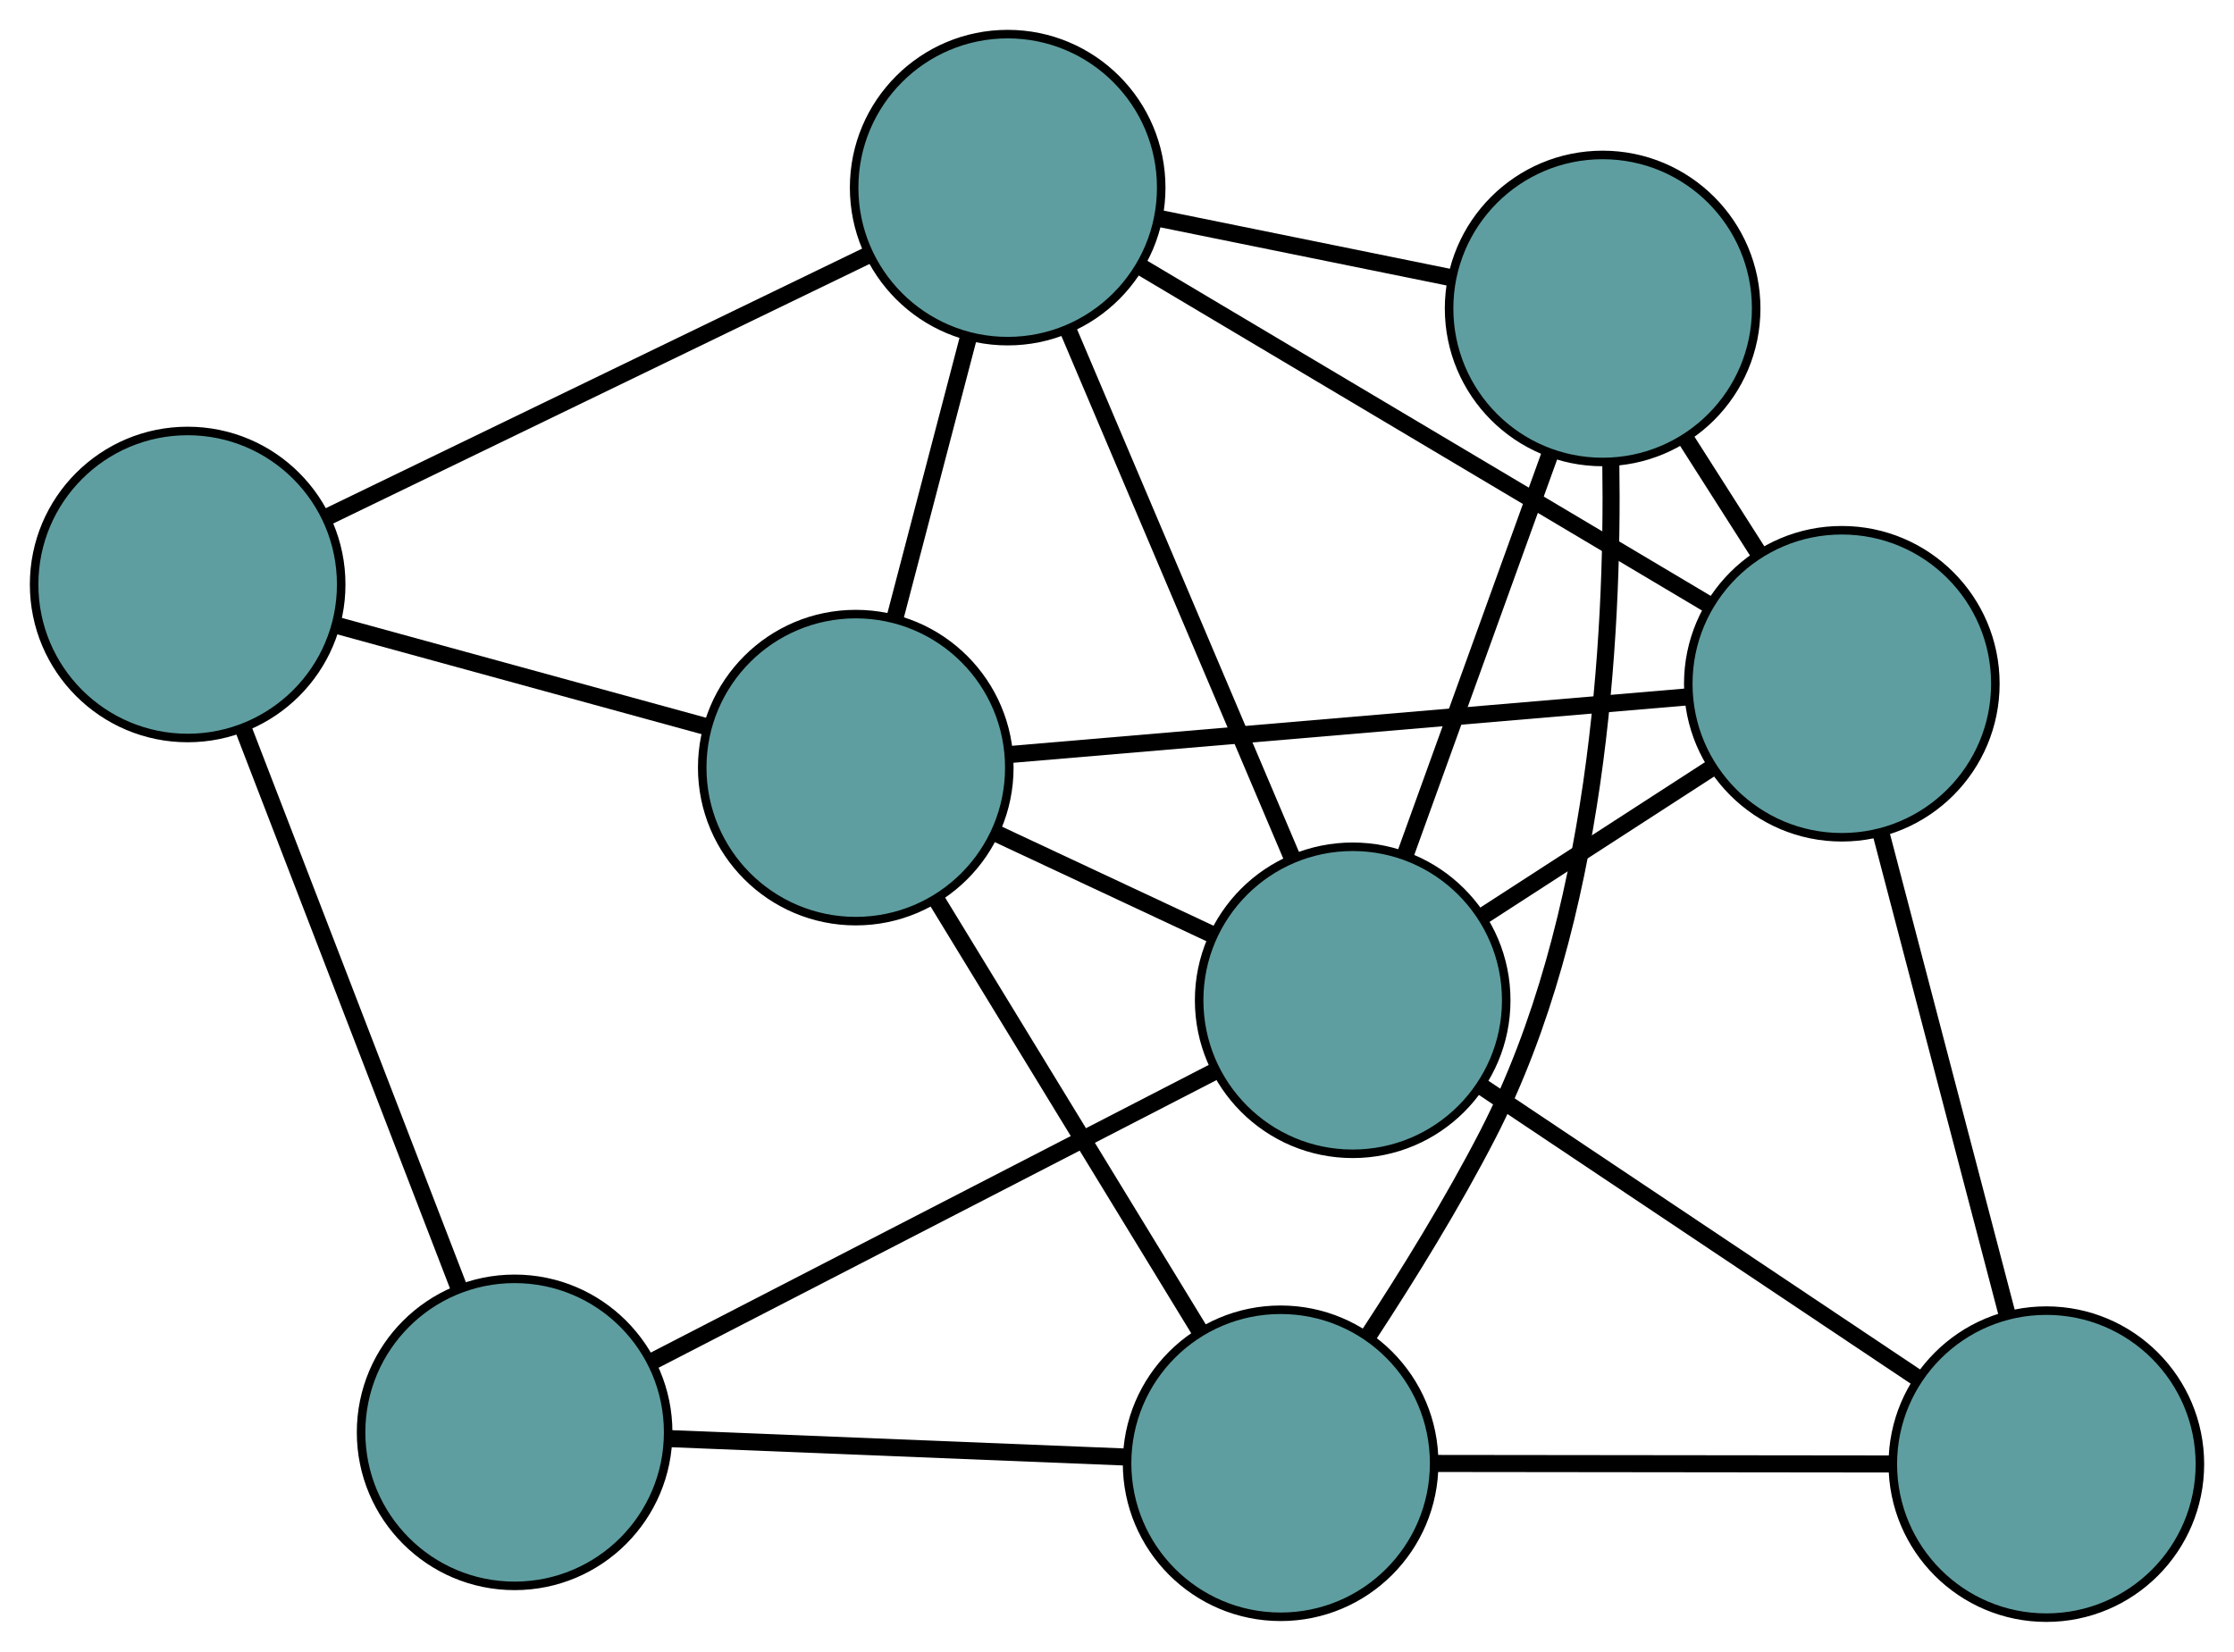 <?xml version="1.0" encoding="UTF-8" standalone="no"?>
<!DOCTYPE svg PUBLIC "-//W3C//DTD SVG 1.1//EN"
 "http://www.w3.org/Graphics/SVG/1.1/DTD/svg11.dtd">
<!-- Generated by graphviz version 2.36.0 (20140111.2315)
 -->
<!-- Title: G Pages: 1 -->
<svg width="100%" height="100%"
 viewBox="0.00 0.00 261.90 193.67" xmlns="http://www.w3.org/2000/svg" xmlns:xlink="http://www.w3.org/1999/xlink">
<g id="graph0" class="graph" transform="scale(1 1) rotate(0) translate(4 189.674)">
<title>G</title>
<!-- 0 -->
<g id="node1" class="node"><title>0</title>
<ellipse fill="cadetblue" stroke="black" cx="96.324" cy="-99.669" rx="18" ry="18"/>
</g>
<!-- 4 -->
<g id="node5" class="node"><title>4</title>
<ellipse fill="cadetblue" stroke="black" cx="114.133" cy="-167.674" rx="18" ry="18"/>
</g>
<!-- 0&#45;&#45;4 -->
<g id="edge1" class="edge"><title>0&#45;&#45;4</title>
<path fill="none" stroke="black" stroke-width="2" d="M100.91,-117.182C103.548,-127.257 106.854,-139.879 109.5,-149.984"/>
</g>
<!-- 5 -->
<g id="node6" class="node"><title>5</title>
<ellipse fill="cadetblue" stroke="black" cx="18" cy="-121.142" rx="18" ry="18"/>
</g>
<!-- 0&#45;&#45;5 -->
<g id="edge2" class="edge"><title>0&#45;&#45;5</title>
<path fill="none" stroke="black" stroke-width="2" d="M78.941,-104.435C66.052,-107.968 48.547,-112.767 35.605,-116.315"/>
</g>
<!-- 6 -->
<g id="node7" class="node"><title>6</title>
<ellipse fill="cadetblue" stroke="black" cx="211.923" cy="-109.502" rx="18" ry="18"/>
</g>
<!-- 0&#45;&#45;6 -->
<g id="edge3" class="edge"><title>0&#45;&#45;6</title>
<path fill="none" stroke="black" stroke-width="2" d="M114.386,-101.205C136.103,-103.053 172.327,-106.134 193.988,-107.976"/>
</g>
<!-- 7 -->
<g id="node8" class="node"><title>7</title>
<ellipse fill="cadetblue" stroke="black" cx="146.131" cy="-18.101" rx="18" ry="18"/>
</g>
<!-- 0&#45;&#45;7 -->
<g id="edge4" class="edge"><title>0&#45;&#45;7</title>
<path fill="none" stroke="black" stroke-width="2" d="M105.927,-83.942C114.803,-69.405 127.914,-47.935 136.726,-33.503"/>
</g>
<!-- 8 -->
<g id="node9" class="node"><title>8</title>
<ellipse fill="cadetblue" stroke="black" cx="154.58" cy="-72.388" rx="18" ry="18"/>
</g>
<!-- 0&#45;&#45;8 -->
<g id="edge5" class="edge"><title>0&#45;&#45;8</title>
<path fill="none" stroke="black" stroke-width="2" d="M112.862,-91.924C120.801,-88.207 130.285,-83.766 138.202,-80.058"/>
</g>
<!-- 1 -->
<g id="node2" class="node"><title>1</title>
<ellipse fill="cadetblue" stroke="black" cx="183.882" cy="-153.506" rx="18" ry="18"/>
</g>
<!-- 1&#45;&#45;4 -->
<g id="edge6" class="edge"><title>1&#45;&#45;4</title>
<path fill="none" stroke="black" stroke-width="2" d="M165.92,-157.154C155.425,-159.286 142.235,-161.965 131.793,-164.086"/>
</g>
<!-- 1&#45;&#45;6 -->
<g id="edge7" class="edge"><title>1&#45;&#45;6</title>
<path fill="none" stroke="black" stroke-width="2" d="M193.69,-138.115C196.406,-133.852 199.355,-129.224 202.074,-124.958"/>
</g>
<!-- 1&#45;&#45;7 -->
<g id="edge8" class="edge"><title>1&#45;&#45;7</title>
<path fill="none" stroke="black" stroke-width="2" d="M184.843,-135.311C185.151,-115.014 183.325,-81.743 170.446,-56.69 166.319,-48.661 161.046,-40.131 156.466,-33.138"/>
</g>
<!-- 1&#45;&#45;8 -->
<g id="edge9" class="edge"><title>1&#45;&#45;8</title>
<path fill="none" stroke="black" stroke-width="2" d="M177.668,-136.303C172.695,-122.537 165.756,-103.326 160.785,-89.566"/>
</g>
<!-- 2 -->
<g id="node3" class="node"><title>2</title>
<ellipse fill="cadetblue" stroke="black" cx="56.331" cy="-21.727" rx="18" ry="18"/>
</g>
<!-- 2&#45;&#45;5 -->
<g id="edge10" class="edge"><title>2&#45;&#45;5</title>
<path fill="none" stroke="black" stroke-width="2" d="M49.829,-38.591C42.78,-56.872 31.595,-85.881 24.534,-104.195"/>
</g>
<!-- 2&#45;&#45;7 -->
<g id="edge11" class="edge"><title>2&#45;&#45;7</title>
<path fill="none" stroke="black" stroke-width="2" d="M74.504,-20.993C90.084,-20.364 112.414,-19.462 127.986,-18.833"/>
</g>
<!-- 2&#45;&#45;8 -->
<g id="edge12" class="edge"><title>2&#45;&#45;8</title>
<path fill="none" stroke="black" stroke-width="2" d="M72.555,-30.092C90.759,-39.479 120.119,-54.618 138.332,-64.01"/>
</g>
<!-- 3 -->
<g id="node4" class="node"><title>3</title>
<ellipse fill="cadetblue" stroke="black" cx="235.902" cy="-18" rx="18" ry="18"/>
</g>
<!-- 3&#45;&#45;6 -->
<g id="edge13" class="edge"><title>3&#45;&#45;6</title>
<path fill="none" stroke="black" stroke-width="2" d="M231.279,-35.642C227.033,-51.845 220.774,-75.728 216.532,-91.913"/>
</g>
<!-- 3&#45;&#45;7 -->
<g id="edge14" class="edge"><title>3&#45;&#45;7</title>
<path fill="none" stroke="black" stroke-width="2" d="M217.736,-18.02C202.161,-18.038 179.838,-18.063 164.271,-18.08"/>
</g>
<!-- 3&#45;&#45;8 -->
<g id="edge15" class="edge"><title>3&#45;&#45;8</title>
<path fill="none" stroke="black" stroke-width="2" d="M220.606,-28.23C206.067,-37.954 184.324,-52.495 169.808,-62.204"/>
</g>
<!-- 4&#45;&#45;5 -->
<g id="edge16" class="edge"><title>4&#45;&#45;5</title>
<path fill="none" stroke="black" stroke-width="2" d="M97.825,-159.78C80.148,-151.223 52.096,-137.646 34.388,-129.074"/>
</g>
<!-- 4&#45;&#45;6 -->
<g id="edge17" class="edge"><title>4&#45;&#45;6</title>
<path fill="none" stroke="black" stroke-width="2" d="M129.845,-158.327C148.093,-147.472 178.018,-129.67 196.25,-118.825"/>
</g>
<!-- 4&#45;&#45;8 -->
<g id="edge18" class="edge"><title>4&#45;&#45;8</title>
<path fill="none" stroke="black" stroke-width="2" d="M121.178,-151.076C128.557,-133.694 140.081,-106.546 147.48,-89.115"/>
</g>
<!-- 6&#45;&#45;8 -->
<g id="edge19" class="edge"><title>6&#45;&#45;8</title>
<path fill="none" stroke="black" stroke-width="2" d="M196.556,-99.556C188.329,-94.231 178.223,-87.691 169.989,-82.361"/>
</g>
</g>
</svg>

